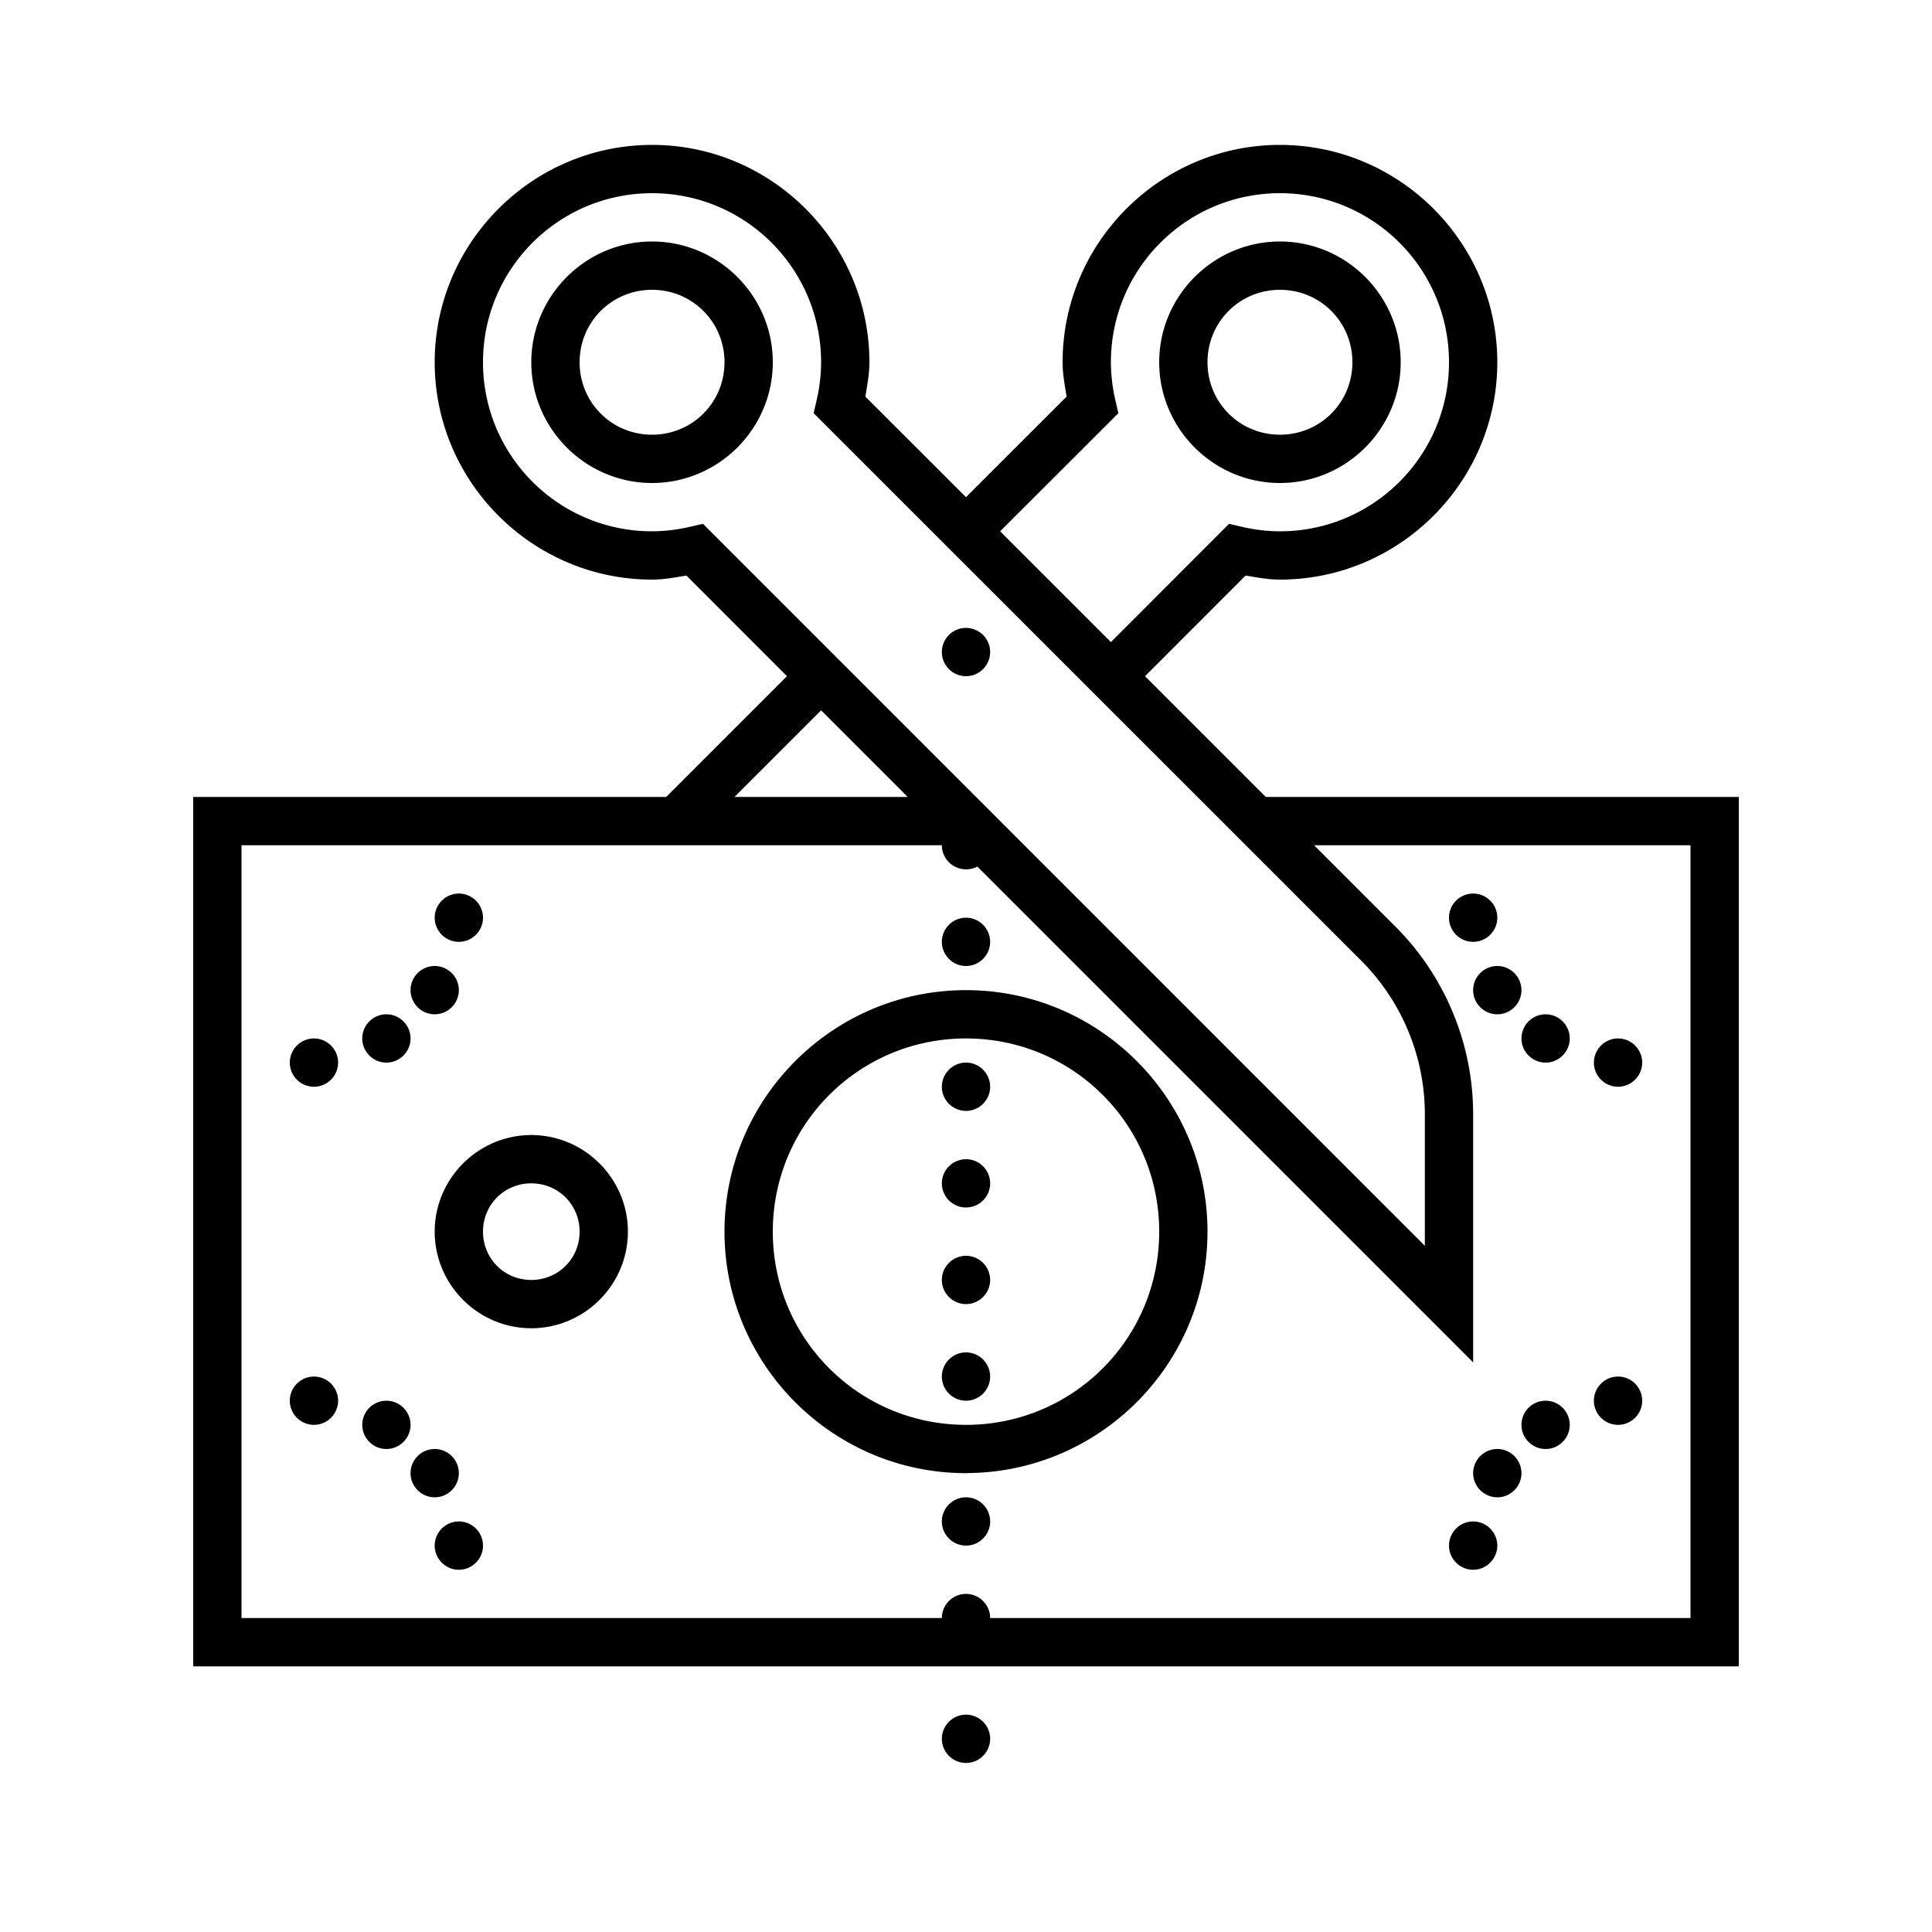 <svg xmlns="http://www.w3.org/2000/svg" viewBox="0 0 80 80"><path d="M27 6c-4.953 0-9 4.047-9 9s4.047 9 9 9c.492 0 .953-.09 1.422-.168L32.586 28l-5 5H8v36h64V33H52.414l-5-5 4.164-4.168c.469.078.93.168 1.422.168 4.953 0 9-4.047 9-9s-4.047-9-9-9-9 4.047-9 9c0 .492.09.953.168 1.422L40 20.586l-4.168-4.164c.078-.469.168-.93.168-1.422 0-4.953-4.047-9-9-9zm0 2c3.867 0 7 3.133 7 7a7.01 7.01 0 0 1-.184 1.566l-.125.543 22.672 22.668A9 9 0 0 1 59 46.141v5.445L29.11 21.69l-.544.125A7.01 7.01 0 0 1 27 22c-3.867 0-7-3.133-7-7s3.133-7 7-7zm26 0c3.867 0 7 3.133 7 7s-3.133 7-7 7a7.01 7.01 0 0 1-1.566-.184l-.543-.125L46 26.586 41.414 22l4.895-4.89-.125-.544A7.01 7.01 0 0 1 46 15c0-3.867 3.133-7 7-7zm-26 2c-2.75 0-5 2.25-5 5s2.25 5 5 5 5-2.25 5-5-2.25-5-5-5zm26 0c-2.75 0-5 2.25-5 5s2.25 5 5 5 5-2.25 5-5-2.25-5-5-5zm-26 2c1.668 0 3 1.332 3 3s-1.332 3-3 3-3-1.332-3-3 1.332-3 3-3zm26 0c1.668 0 3 1.332 3 3s-1.332 3-3 3-3-1.332-3-3 1.332-3 3-3zM40 26c-.55 0-1 .45-1 1s.45 1 1 1 1-.45 1-1-.45-1-1-1zm-6 3.414L37.586 33h-7.172zM10 35h29a1.002 1.002 0 0 0 1.469.883L61 56.414V46.141c0-2.914-1.16-5.715-3.223-7.778L54.414 35H70v32H41c0-.55-.45-1-1-1s-1 .45-1 1H10zm9 2c-.55 0-1 .45-1 1s.45 1 1 1 1-.45 1-1-.45-1-1-1zm42 0c-.55 0-1 .45-1 1s.45 1 1 1 1-.45 1-1-.45-1-1-1zm-21 1c-.55 0-1 .45-1 1s.45 1 1 1 1-.45 1-1-.45-1-1-1zm-22 2c-.55 0-1 .45-1 1s.45 1 1 1 1-.45 1-1-.45-1-1-1zm44 0c-.55 0-1 .45-1 1s.45 1 1 1 1-.45 1-1-.45-1-1-1zm-22 1c-5.512 0-10 4.488-10 10s4.488 10 10 10c.031 0 .063-.004.094-.004C45.562 60.941 50 56.48 50 51c0-5.512-4.488-10-10-10zm-24 1c-.55 0-1 .45-1 1s.45 1 1 1 1-.45 1-1-.45-1-1-1zm48 0c-.55 0-1 .45-1 1s.45 1 1 1 1-.45 1-1-.45-1-1-1zm-51 1c-.55 0-1 .45-1 1s.45 1 1 1 1-.45 1-1-.45-1-1-1zm27 0c4.43 0 8 3.57 8 8s-3.57 8-8 8-8-3.57-8-8 3.57-8 8-8zm27 0c-.55 0-1 .45-1 1s.45 1 1 1 1-.45 1-1-.45-1-1-1zm-27 1c-.55 0-1 .45-1 1s.45 1 1 1 1-.45 1-1-.45-1-1-1zm-18 3c-2.2 0-4 1.8-4 4s1.8 4 4 4 4-1.8 4-4-1.8-4-4-4zm18 1c-.55 0-1 .45-1 1s.45 1 1 1 1-.45 1-1-.45-1-1-1zm-18 1c1.117 0 2 .883 2 2s-.883 2-2 2-2-.883-2-2 .883-2 2-2zm18 3c-.55 0-1 .45-1 1s.45 1 1 1 1-.45 1-1-.45-1-1-1zm0 4c-.55 0-1 .45-1 1s.45 1 1 1 1-.45 1-1-.45-1-1-1zm-27 1c-.55 0-1 .45-1 1s.45 1 1 1 1-.45 1-1-.45-1-1-1zm54 0c-.55 0-1 .45-1 1s.45 1 1 1 1-.45 1-1-.45-1-1-1zm-51 1c-.55 0-1 .45-1 1s.45 1 1 1 1-.45 1-1-.45-1-1-1zm48 0c-.55 0-1 .45-1 1s.45 1 1 1 1-.45 1-1-.45-1-1-1zm-46 2c-.55 0-1 .45-1 1s.45 1 1 1 1-.45 1-1-.45-1-1-1zm44 0c-.55 0-1 .45-1 1s.45 1 1 1 1-.45 1-1-.45-1-1-1zm-22 2c-.55 0-1 .45-1 1s.45 1 1 1 1-.45 1-1-.45-1-1-1zm-21 1c-.55 0-1 .45-1 1s.45 1 1 1 1-.45 1-1-.45-1-1-1zm42 0c-.55 0-1 .45-1 1s.45 1 1 1 1-.45 1-1-.45-1-1-1zm-21 8c-.55 0-1 .45-1 1s.45 1 1 1 1-.45 1-1-.45-1-1-1z"/></svg>